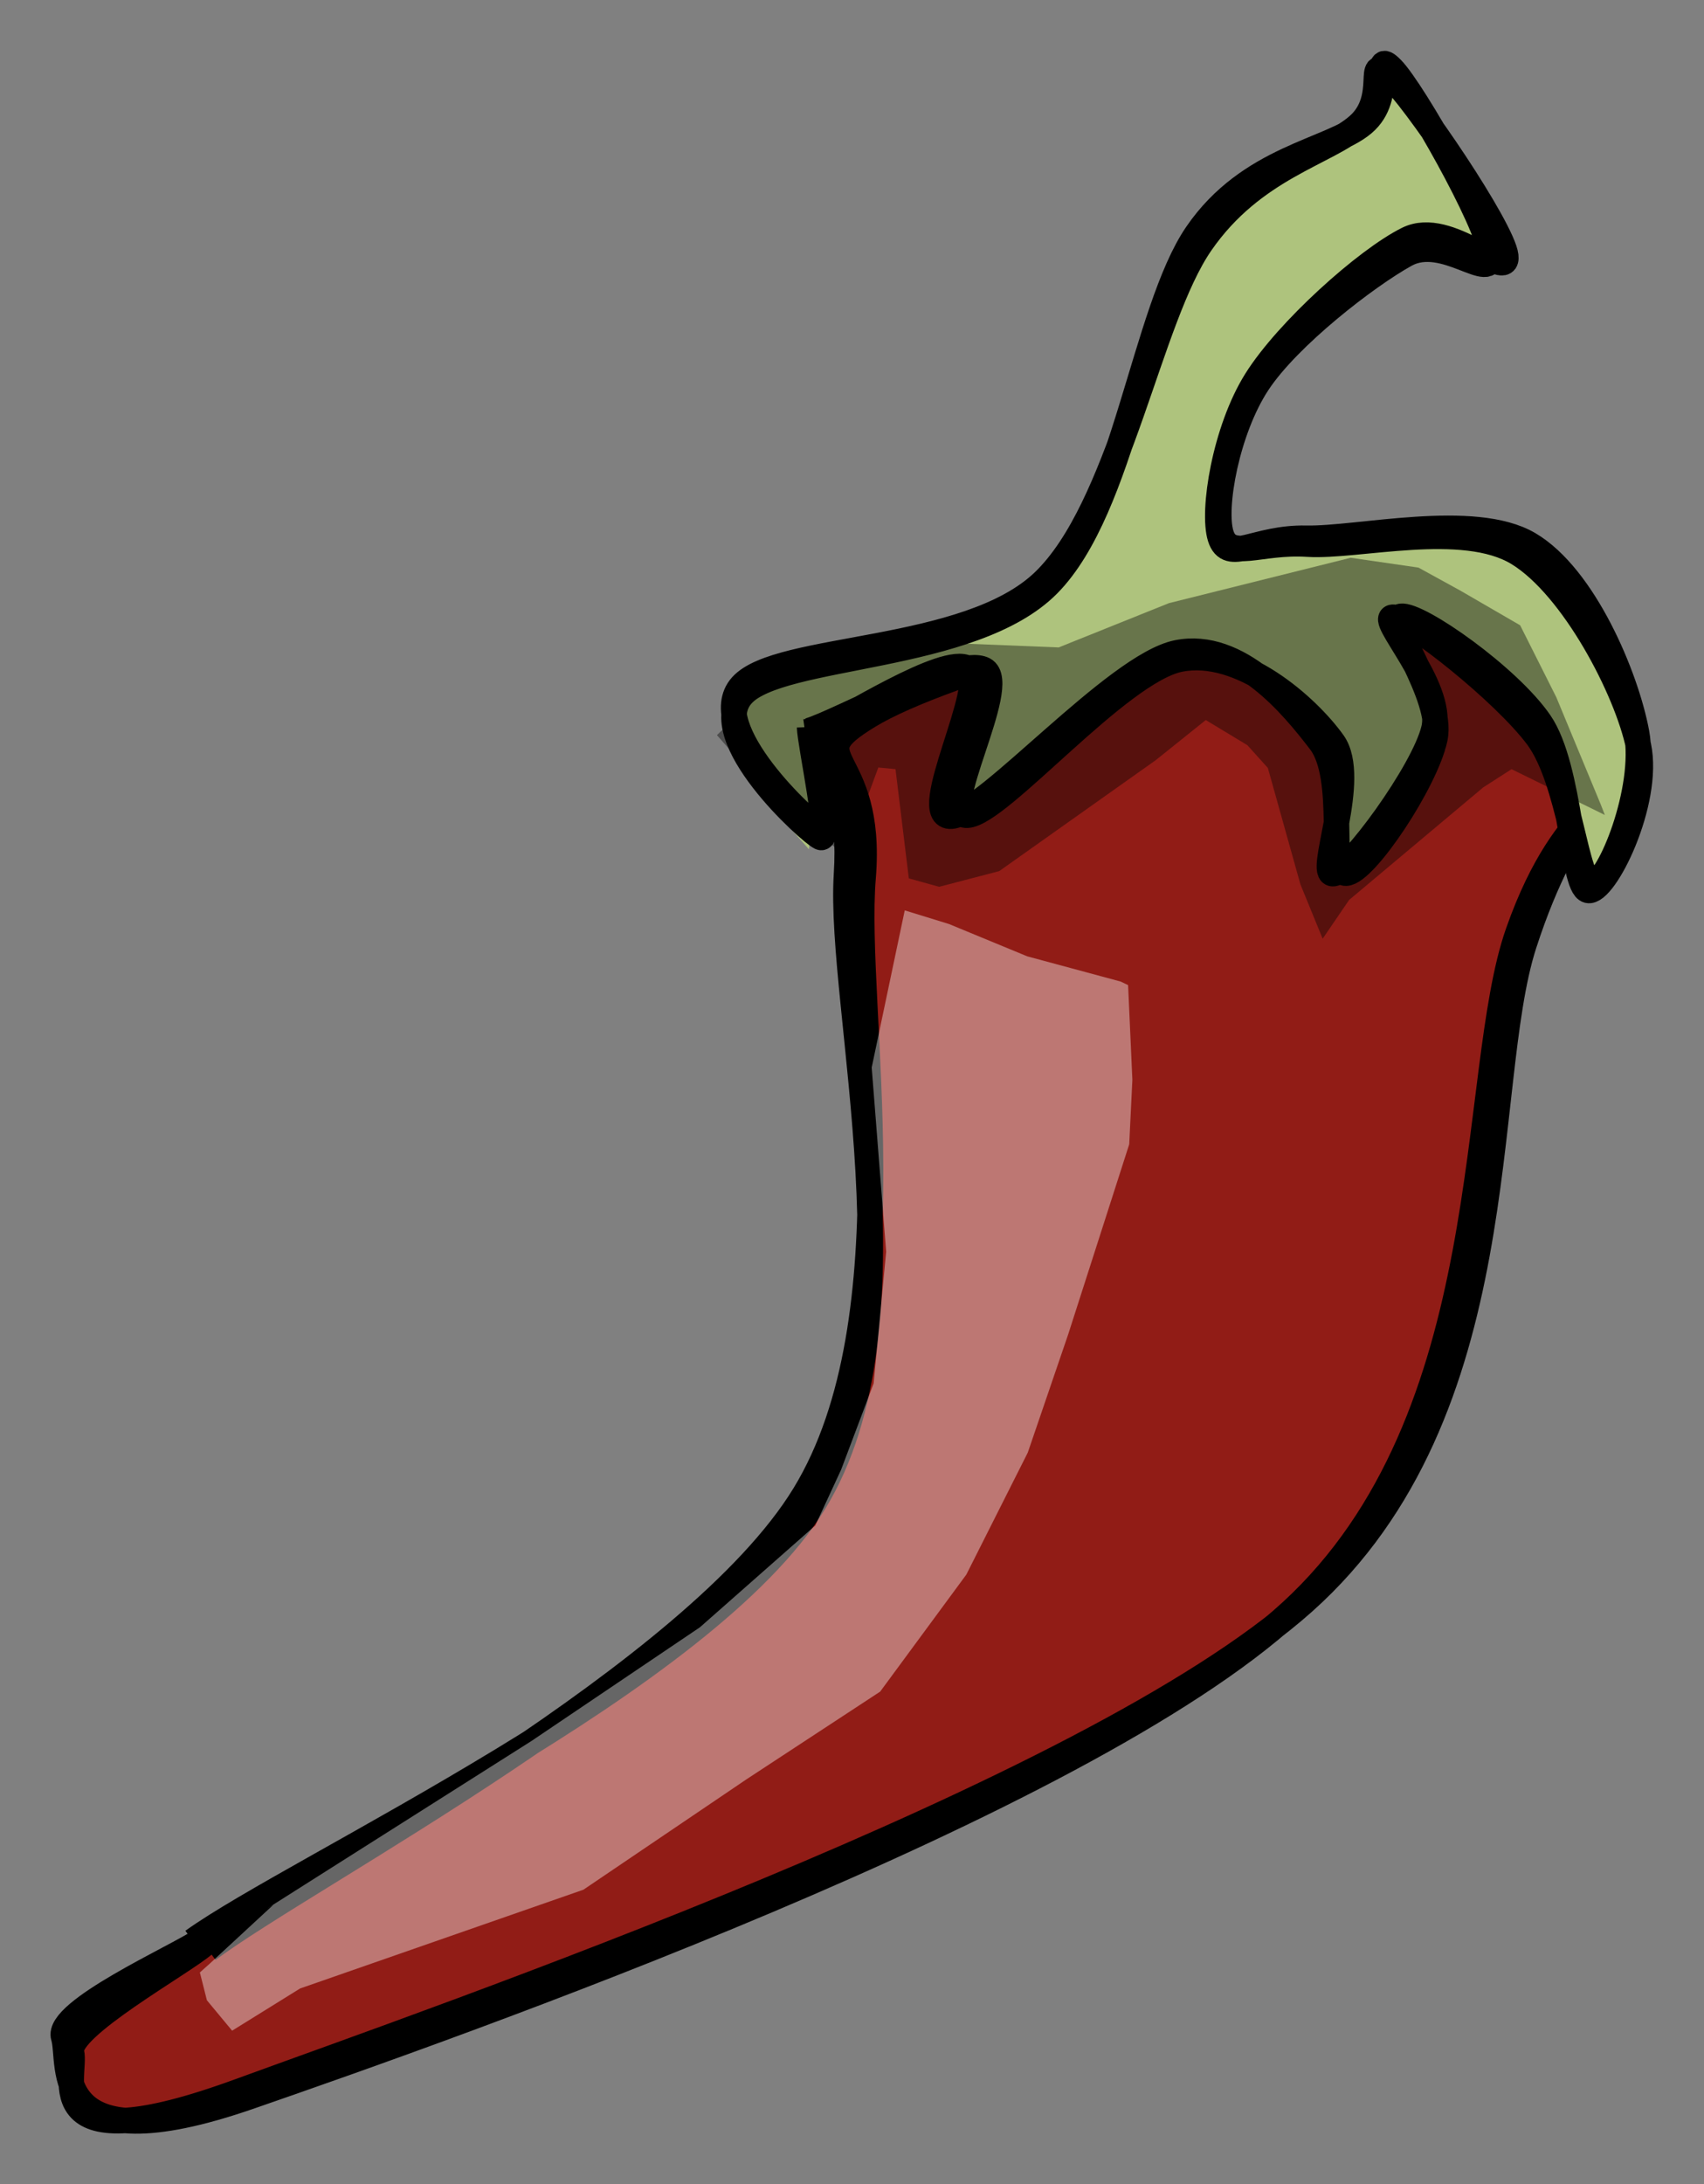 <svg version="1.1" xmlns="http://www.w3.org/2000/svg" viewBox="0 0 267.85 343.114">
  <rect x="0" y="0" width="267.85" height="343.114" fill="#808080" stroke="none"/>
  <!-- svg-source:excalidraw -->
  
  <defs>
    <style>
      @font-face {
        font-family: "Virgil";
        src: url("https://excalidraw.com/FG_Virgil.woff2");
      }
      @font-face {
        font-family: "Cascadia";
        src: url("https://excalidraw.com/Cascadia.woff2");
      }
    </style>
  </defs>
  <g><g transform="translate(3.005 267.353) rotate(339.84 121.651 -60.806)" fill-rule="evenodd"><path d="M-0.004 -0.992 L53.394 -12.094 L90.654 -18.937 L102.183 -24.853 L114.491 -31.187 L124.553 -43.74 L131.247 -53.252 L142.781 -79.693 L156.21 -127.938 L156.686 -145.512 L161.971 -146.887 L179.312 -146.192 L198.84 -148.051 L229.334 -140.127 L239.793 -139.59 L249.327 -131.391 L259.531 -121.691 L267.661 -107.117 L270.707 -100.559 L270.297 -94.765 L251.176 -77.664 L217.848 -20.873 L206.332 -5.926 L195.616 1.608 L178.934 11.934 L161.873 17 L139.536 20.703 L86.976 23.602 L-1.845 26.554 L-11.152 23.422 L-24.516 20.597 L-26.759 16.392 L-25.048 7.765 L-20.32 3.632 L0.839 -0.591" stroke="none" stroke-width="0" fill="#911c16" fill-rule="evenodd"></path><path d="M-0.817 -0.99 C18.492 -6.333, 88.968 -11.734, 114.664 -32.036 C140.36 -52.338, 144.987 -103.797, 153.36 -122.803 C161.732 -141.808, 150.798 -143.524, 164.901 -146.069 C179.004 -148.613, 220.482 -145.775, 237.979 -138.068 C255.477 -130.362, 267.987 -109.849, 269.885 -99.829 C271.784 -89.808, 264.502 -96.241, 249.369 -77.946 C234.237 -59.651, 220.803 -7.22, 179.092 9.941 C137.381 27.102, 33.134 25.648, -0.895 25.021 C-34.923 24.393, -25.275 10.445, -25.078 6.175 C-24.882 1.904, -4.045 0.475, 0.285 -0.6 M0.955 1.105 C20.184 -4.56, 87.775 -13.216, 113.559 -33.644 C139.342 -54.073, 147.032 -102.899, 155.655 -121.467 C164.279 -140.035, 151.834 -142.407, 165.298 -145.05 C178.761 -147.694, 219.338 -144.664, 236.437 -137.328 C253.536 -129.993, 265.702 -111.284, 267.894 -101.039 C270.085 -90.794, 263.993 -94.232, 249.585 -75.858 C235.176 -57.484, 223.396 -7.386, 181.444 9.204 C139.493 25.793, 32.238 23.739, -2.125 23.678 C-36.488 23.618, -25.213 12.774, -24.733 8.839 C-24.253 4.905, -3.361 1.684, 0.755 0.07" stroke="#000000" stroke-width="4" fill="none"></path></g></g><g><g transform="translate(123.941 94.337) rotate(339.84 58.276 -0.505)" fill-rule="evenodd"><path d="M-0.213 -1.604 L22.818 -0.042 L24.94 0.679 L27.427 5.1 L17.871 19.262 L18.31 20.356 L55.87 8.808 L57.914 9.624 L62.996 11.966 L67.918 14.725 L76.805 30.541 L73.25 34.153 L69.255 48.333 L81.225 47.06 L92.297 37.323 L91.437 30.256 L92.96 16.819 L101.172 25.505 L106.099 39.1 L105.472 63.897 L105.367 65.784 L108.704 64.706 L117.935 54.366 L121.328 45.418 L119.38 28.172 L116.115 21.299 L112.998 11.086 L107.141 9.22 L73.356 -3.529 L69.524 -6.845 L71.172 -6.658 L73.904 -15.38 L84.385 -28.581 L91.55 -30.488 L114.852 -38.271 L116.863 -36.983 L124.515 -34.071 L127.337 -33.2 L125.25 -48.652 L120.767 -65.546 L117.574 -65.815 L116.014 -60.213 L113.305 -57.442 L91.712 -56.041 L84.121 -50.656 L54.582 -16.431 L40.912 -10.638 L29.578 -5.261 L0.289 -11.276 L-9.265 -9.191 L-12.184 -1.005 L-11.876 5.195 L-7.053 17.67 L1.987 -0.64" stroke="none" stroke-width="0" fill="#aec37d" fill-rule="evenodd"></path><path d="M0.53 0.8 C4.816 0.536, 23.642 -3.679, 26.18 -0.395 C28.718 2.89, 10.467 19.002, 15.758 20.507 C21.049 22.012, 48.183 7.14, 57.927 8.637 C67.67 10.135, 72.055 22.55, 74.218 29.492 C76.38 36.434, 68.054 49.328, 70.902 50.289 C73.75 51.25, 87.637 41.076, 91.306 35.259 C94.976 29.441, 90.189 14.83, 92.918 15.384 C95.647 15.939, 105.552 30.159, 107.679 38.585 C109.806 47.011, 103.471 64.467, 105.681 65.938 C107.892 67.409, 119.618 56.33, 120.941 47.412 C122.265 38.494, 119.931 20.38, 113.622 12.428 C107.313 4.477, 90.218 2.849, 83.086 -0.297 C75.954 -3.442, 70.609 -2.031, 70.831 -6.443 C71.053 -10.854, 77.36 -21.556, 84.419 -26.766 C91.478 -31.977, 106.293 -36.642, 113.186 -37.705 C120.079 -38.768, 124.436 -28.459, 125.776 -33.143 C127.115 -37.827, 123.181 -61.446, 121.224 -65.807 C119.267 -70.169, 120.325 -61.606, 114.033 -59.312 C107.741 -57.019, 95.379 -60.527, 83.472 -52.046 C71.566 -43.564, 57.931 -15.644, 42.595 -8.422 C27.259 -1.201, -0.66 -12.875, -8.543 -8.717 C-16.426 -4.559, -6.071 15.128, -4.704 16.527 C-3.338 17.927, -1.245 2.426, -0.345 -0.32 M-0.651 0.174 C3.982 0.541, 25.367 -2.847, 28.502 0.662 C31.637 4.171, 13.247 19.716, 18.158 21.228 C23.069 22.74, 48.315 8.223, 57.968 9.736 C67.62 11.249, 74.229 23.649, 76.072 30.306 C77.915 36.963, 66.425 49.099, 69.027 49.676 C71.629 50.254, 87.894 39.529, 91.686 33.769 C95.478 28.009, 89.308 13.988, 91.779 15.116 C94.249 16.245, 104.021 32.197, 106.509 40.541 C108.996 48.885, 104.223 64.39, 106.703 65.179 C109.184 65.969, 119.893 54.195, 121.394 45.277 C122.895 36.359, 122.08 19.425, 115.71 11.671 C109.341 3.916, 90.712 1.696, 83.18 -1.252 C75.647 -4.201, 70.323 -1.685, 70.515 -6.02 C70.706 -10.354, 77.032 -21.619, 84.33 -27.258 C91.628 -32.897, 107.042 -39.05, 114.303 -39.854 C121.564 -40.658, 126.875 -27.875, 127.896 -32.082 C128.917 -36.289, 122.87 -60.553, 120.428 -65.095 C117.986 -69.637, 119.386 -61.775, 113.244 -59.335 C107.102 -56.894, 95.434 -58.82, 83.577 -50.451 C71.721 -42.082, 57.389 -15.847, 42.103 -9.121 C26.817 -2.395, -0.416 -14.173, -8.138 -10.094 C-15.861 -6.015, -5.773 13.9, -4.232 15.354 C-2.69 16.807, 0.561 1.122, 1.109 -1.376" stroke="#000000" stroke-width="4" fill="none"></path></g></g><g><g stroke-opacity="0.4" fill-opacity="0.4" transform="translate(21.941 275.499) rotate(339.84 78.642 -49.343)" fill-rule="evenodd"><path d="M-1.751 -0.411 L46.372 -10.807 L77.35 -18.439 L99.884 -27.194 L106.728 -34.043 L116.182 -44.985 L125.161 -63.729 L133.001 -91.675 L146.381 -113.054 L152.168 -108.648 L161.973 -99.639 L174.396 -90.857 L175.293 -89.93 L170.799 -75.74 L166.841 -66.4 L147.549 -41.683 L135.182 -26.434 L119.514 -11.777 L100.464 0.812 L76.028 6.492 L45.951 13.946 L-1.205 13.162 L-13.517 15.703 L-15.594 9.855 L-15.126 5.37 L-13.143 4.587 L-0.625 -0.623" stroke="none" stroke-width="0" fill="white" fill-rule="evenodd"></path><path d="M0.118 -1.084 C16.67 -5.551, 76.269 -11.535, 99.077 -27.741 C121.885 -43.948, 128.624 -84.393, 136.966 -98.325 C145.309 -112.256, 144.459 -111.507, 149.131 -111.331 C153.804 -111.155, 160.702 -101.106, 165.001 -97.268 C169.3 -93.429, 175.99 -95.453, 174.925 -88.3 C173.86 -81.146, 171.248 -69.197, 158.612 -54.346 C145.976 -39.496, 125.921 -10.744, 99.109 0.805 C72.296 12.353, 16.781 14.485, -2.263 14.943 C-21.307 15.402, -15.403 6.092, -15.155 3.554 C-14.908 1.016, -3.112 0.316, -0.778 -0.285 M-1.28 0.961 C15.654 -3.808, 77.783 -13.339, 101.243 -29.738 C124.703 -46.136, 131.459 -83.447, 139.48 -97.429 C147.502 -111.411, 145.267 -113.794, 149.371 -113.629 C153.475 -113.464, 160.184 -100.487, 164.104 -96.439 C168.025 -92.391, 174.215 -96.227, 172.894 -89.34 C171.572 -82.453, 168.137 -70.086, 156.177 -55.117 C144.217 -40.148, 127.306 -10.983, 101.133 0.473 C74.96 11.93, 18.925 13.249, -0.86 13.623 C-20.645 13.997, -17.576 4.897, -17.577 2.718 C-17.578 0.539, -3.878 1.087, -0.865 0.55" stroke="transparent" stroke-width="4" fill="none"></path></g></g><g><g stroke-opacity="0.4" fill-opacity="0.4" transform="translate(129.684 117.388) rotate(339.84 53.386 1.627)" fill-rule="evenodd"><path d="M0.793 -1.222 L-9.82 -21.724 L-11.458 -25.949 L-4.979 -28.798 L1.49 -30.447 L20.278 -30.061 L43.719 -20.371 L62.38 -20.927 L91.665 -17.77 L101.128 -12.65 L106.096 -6.948 L113.01 1.367 L114.451 13.946 L115.206 32.208 L115.239 33.925 L103.949 22.116 L98.789 23.267 L72.903 32.599 L66.899 36.883 L66.562 27.663 L68.059 8.735 L66.267 4.265 L61.49 -1.695 L51.933 1.513 L22.835 9.393 L13.119 8.45 L9.103 5.569 L13.05 -11.263 L10.604 -12.434 L-1.455 1.747" stroke="none" stroke-width="0" fill="black" fill-rule="evenodd"></path><path d="M-0.335 -0.978 C-2.248 -5.373, -13.822 -21.587, -10.453 -26.468 C-7.085 -31.349, 10.68 -31.072, 19.875 -30.263 C29.069 -29.454, 36.145 -22.994, 44.714 -21.611 C53.282 -20.228, 60.864 -24.192, 71.286 -21.965 C81.709 -19.739, 99.664 -17.563, 107.25 -8.252 C114.836 1.059, 117.88 29.083, 116.803 33.901 C115.727 38.719, 109.102 20.362, 100.793 20.656 C92.485 20.95, 73.37 38.942, 66.953 35.667 C60.535 32.391, 71.314 5.364, 62.289 1.003 C53.264 -3.358, 20.766 11.36, 12.802 9.5 C4.837 7.641, 16.635 -8.534, 14.501 -10.155 C12.368 -11.776, 2.57 -2.086, 0.001 -0.226 M1.69 1.123 C-0.383 -3.609, -13.866 -22.71, -10.877 -28.229 C-7.888 -33.748, 10.296 -33.238, 19.624 -31.992 C28.953 -30.746, 36.653 -22.411, 45.094 -20.752 C53.535 -19.092, 59.727 -23.997, 70.271 -22.033 C80.816 -20.07, 100.444 -18.161, 108.362 -8.971 C116.279 0.219, 119.139 27.706, 117.775 33.106 C116.411 38.505, 108.406 23.181, 100.179 23.426 C91.951 23.671, 74.611 38.313, 68.408 34.577 C62.206 30.84, 72.132 5.064, 62.962 1.009 C53.793 -3.046, 21.627 12.079, 13.391 10.248 C5.155 8.416, 15.737 -8.077, 13.544 -9.98 C11.35 -11.883, 2.228 -3.055, 0.23 -1.17" stroke="transparent" stroke-width="4" fill="none"></path></g></g></svg>